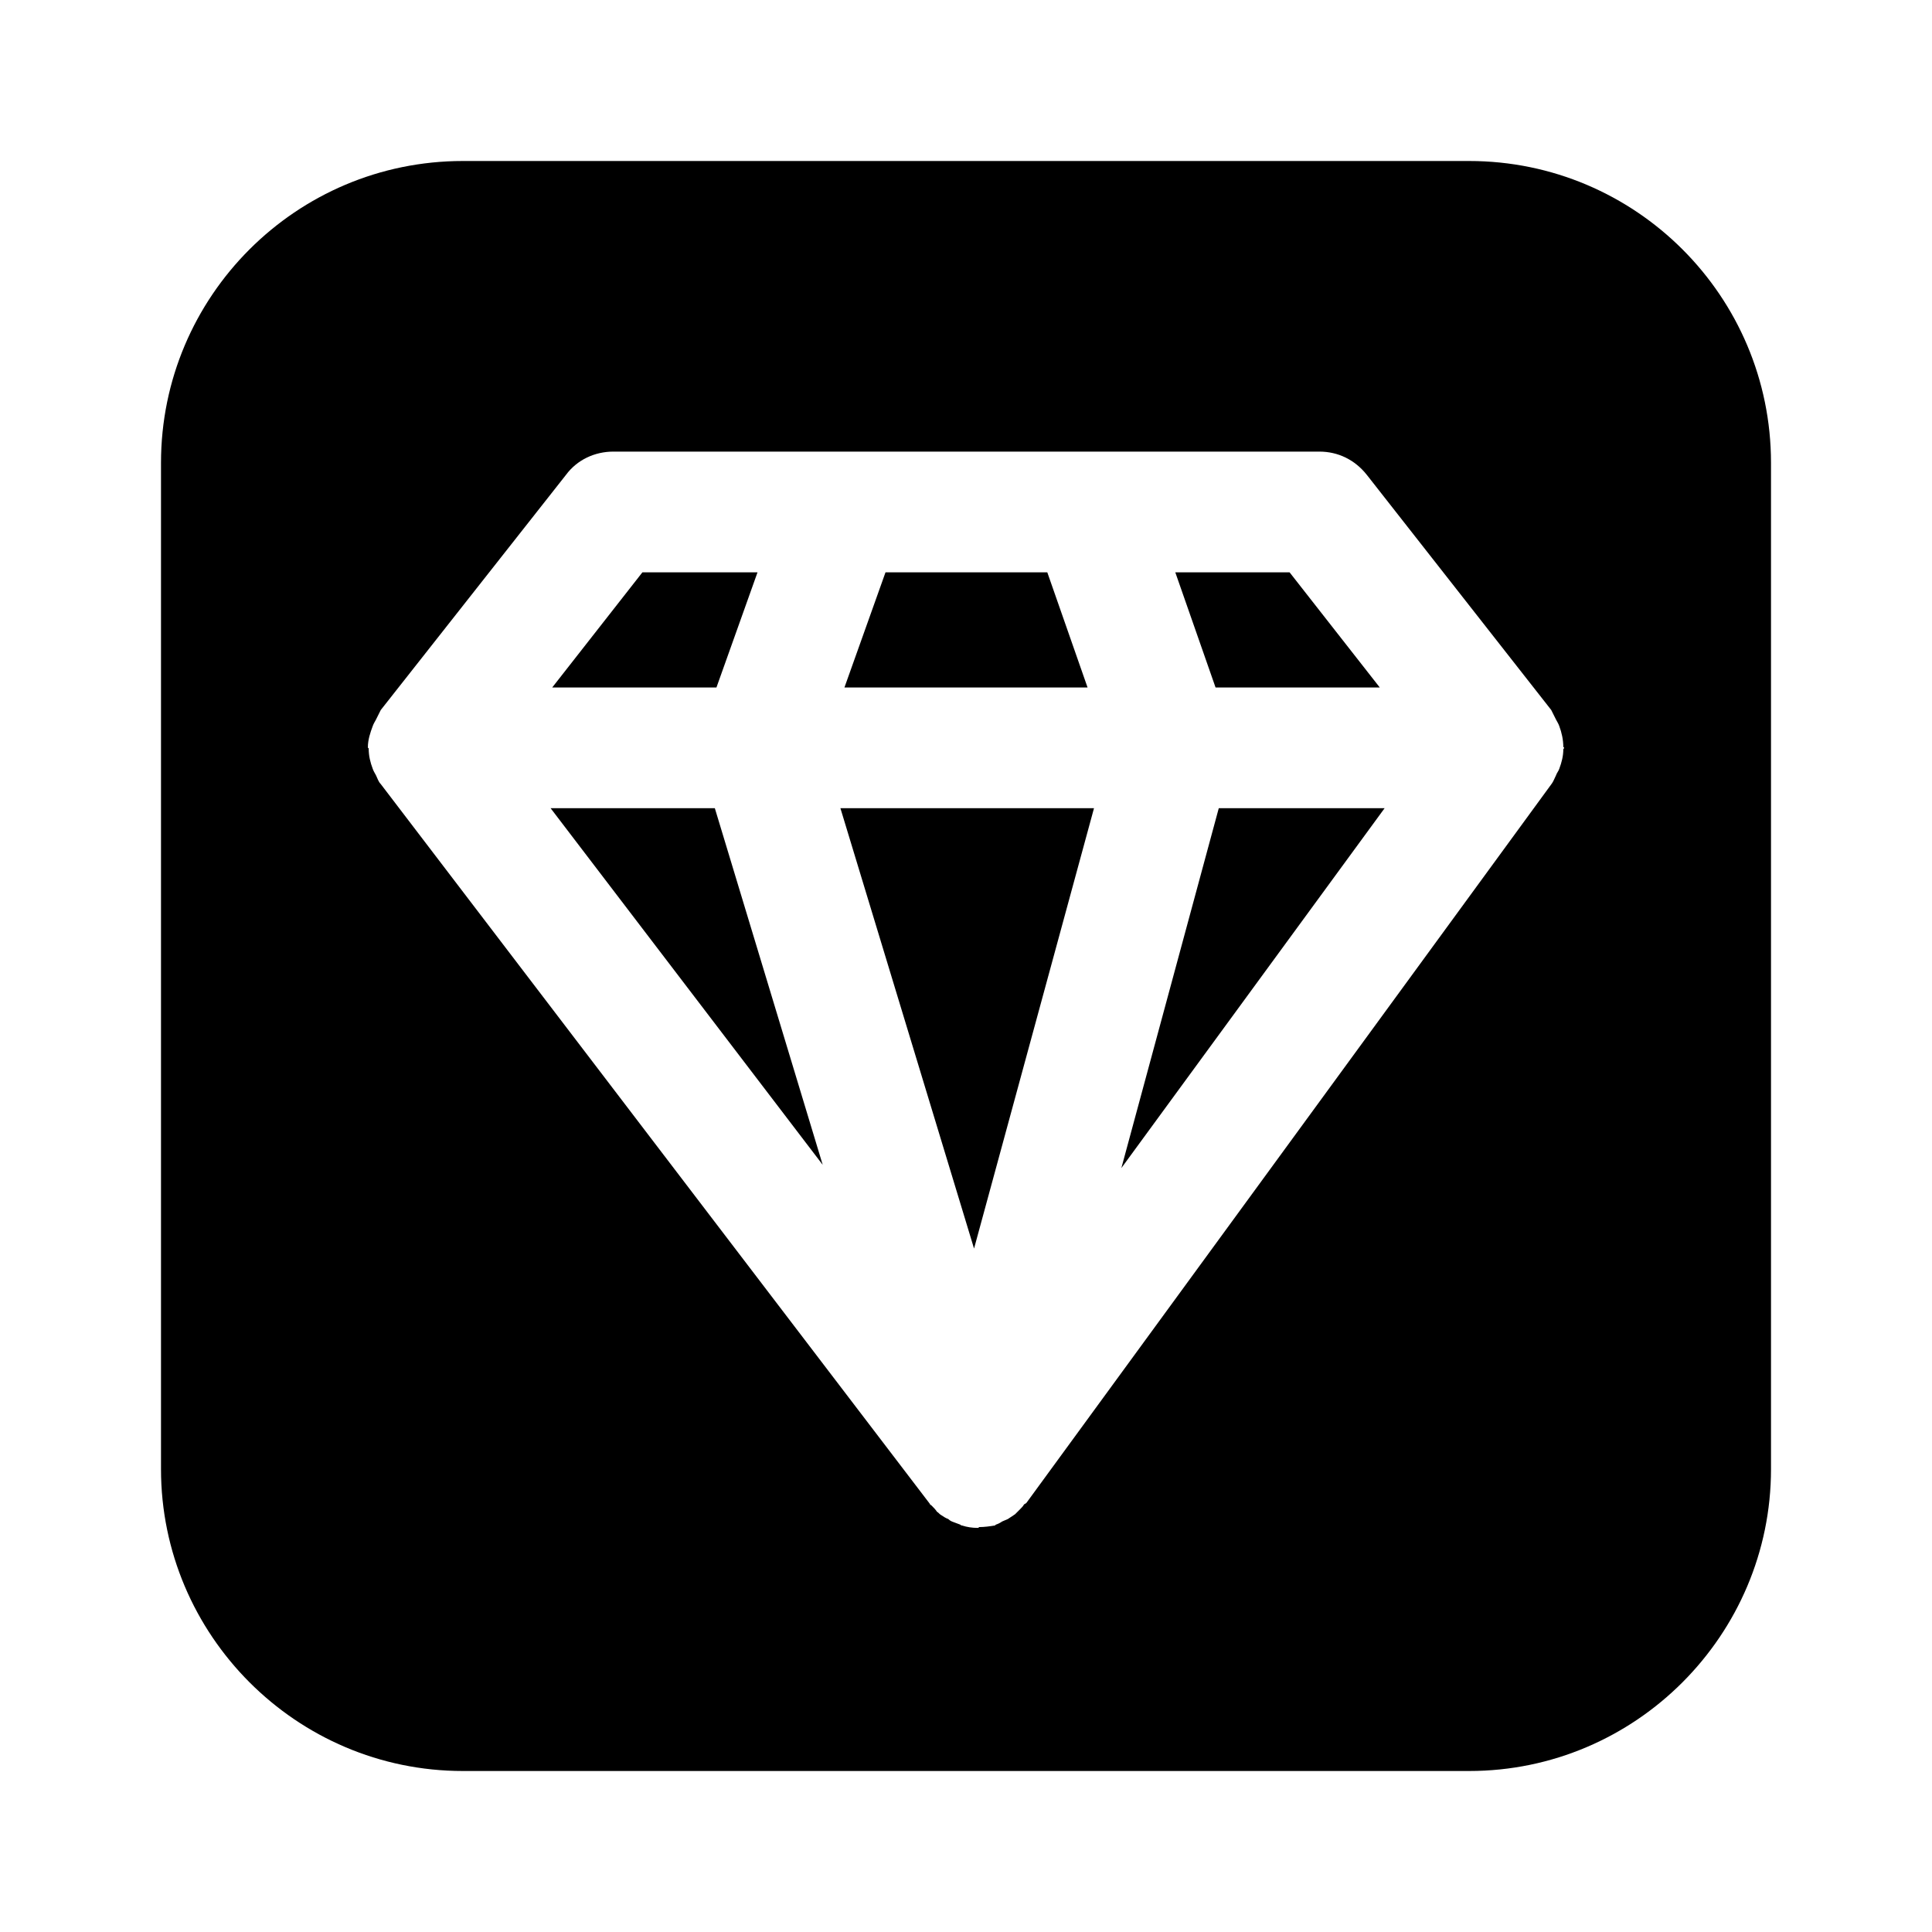 <svg width="24" height="24" viewBox="0 0 24 24" fill="none" xmlns="http://www.w3.org/2000/svg">
<path d="M8.9 8.54H6.86L7.98 7.11H9.41L8.9 8.54Z" fill="black"/>
<path d="M8.88 10.04L10.22 14.47L6.84 10.04H8.88Z" fill="black"/>
<path d="M13.51 8.54H10.49L11 7.11H13.01L13.51 8.54Z" fill="black"/>
<path d="M10.44 10.04H13.59L12.1 15.51L10.44 10.04Z" fill="black"/>
<path d="M15.1 8.54L14.6 7.11H16.02L17.14 8.54H15.1Z" fill="black"/>
<path d="M15.14 10.04H17.2L13.93 14.51L15.14 10.04Z" fill="black"/>
<path d="M18.25 2H5.75C3.68 2 2 3.68 2 5.75V18.25C2 20.31 3.68 22 5.75 22H18.25C20.32 22 22 20.31 22 18.25V5.75C22 3.68 20.32 2 18.25 2ZM19.42 9.31C19.42 9.39 19.4 9.47 19.37 9.55C19.36 9.58 19.34 9.6 19.33 9.63C19.31 9.67 19.3 9.7 19.28 9.73L12.75 18.67C12.74 18.68 12.73 18.68 12.72 18.69C12.71 18.71 12.69 18.73 12.67 18.75L12.61 18.81C12.58 18.83 12.55 18.85 12.52 18.87C12.5 18.88 12.47 18.89 12.45 18.9C12.42 18.92 12.4 18.93 12.37 18.94C12.37 18.94 12.37 18.94 12.36 18.95C12.3 18.96 12.23 18.97 12.16 18.97C12.16 18.97 12.16 18.98 12.15 18.98C12.15 18.98 12.15 18.98 12.14 18.98C12.08 18.98 12.01 18.97 11.95 18.95C11.94 18.95 11.94 18.95 11.93 18.94C11.9 18.93 11.88 18.92 11.85 18.91C11.82 18.9 11.8 18.89 11.78 18.87C11.75 18.86 11.72 18.84 11.69 18.82C11.67 18.81 11.66 18.79 11.64 18.78C11.62 18.75 11.6 18.73 11.57 18.7C11.57 18.7 11.55 18.69 11.55 18.68L4.73 9.74C4.7 9.71 4.69 9.67 4.67 9.63C4.66 9.61 4.64 9.58 4.63 9.55C4.6 9.47 4.58 9.39 4.58 9.3C4.58 9.29 4.57 9.29 4.57 9.29C4.57 9.29 4.57 9.29 4.57 9.28C4.57 9.19 4.6 9.1 4.63 9.02C4.64 8.99 4.66 8.96 4.67 8.94C4.69 8.9 4.71 8.86 4.73 8.82L7.03 5.9C7.17 5.71 7.39 5.61 7.62 5.61H16.39C16.62 5.61 16.83 5.71 16.98 5.9L19.27 8.82C19.29 8.86 19.31 8.9 19.33 8.94C19.34 8.96 19.36 8.99 19.37 9.02C19.4 9.1 19.42 9.19 19.42 9.28C19.42 9.28 19.43 9.28 19.43 9.29C19.43 9.3 19.42 9.3 19.42 9.31Z" fill="black"/>
</svg>
